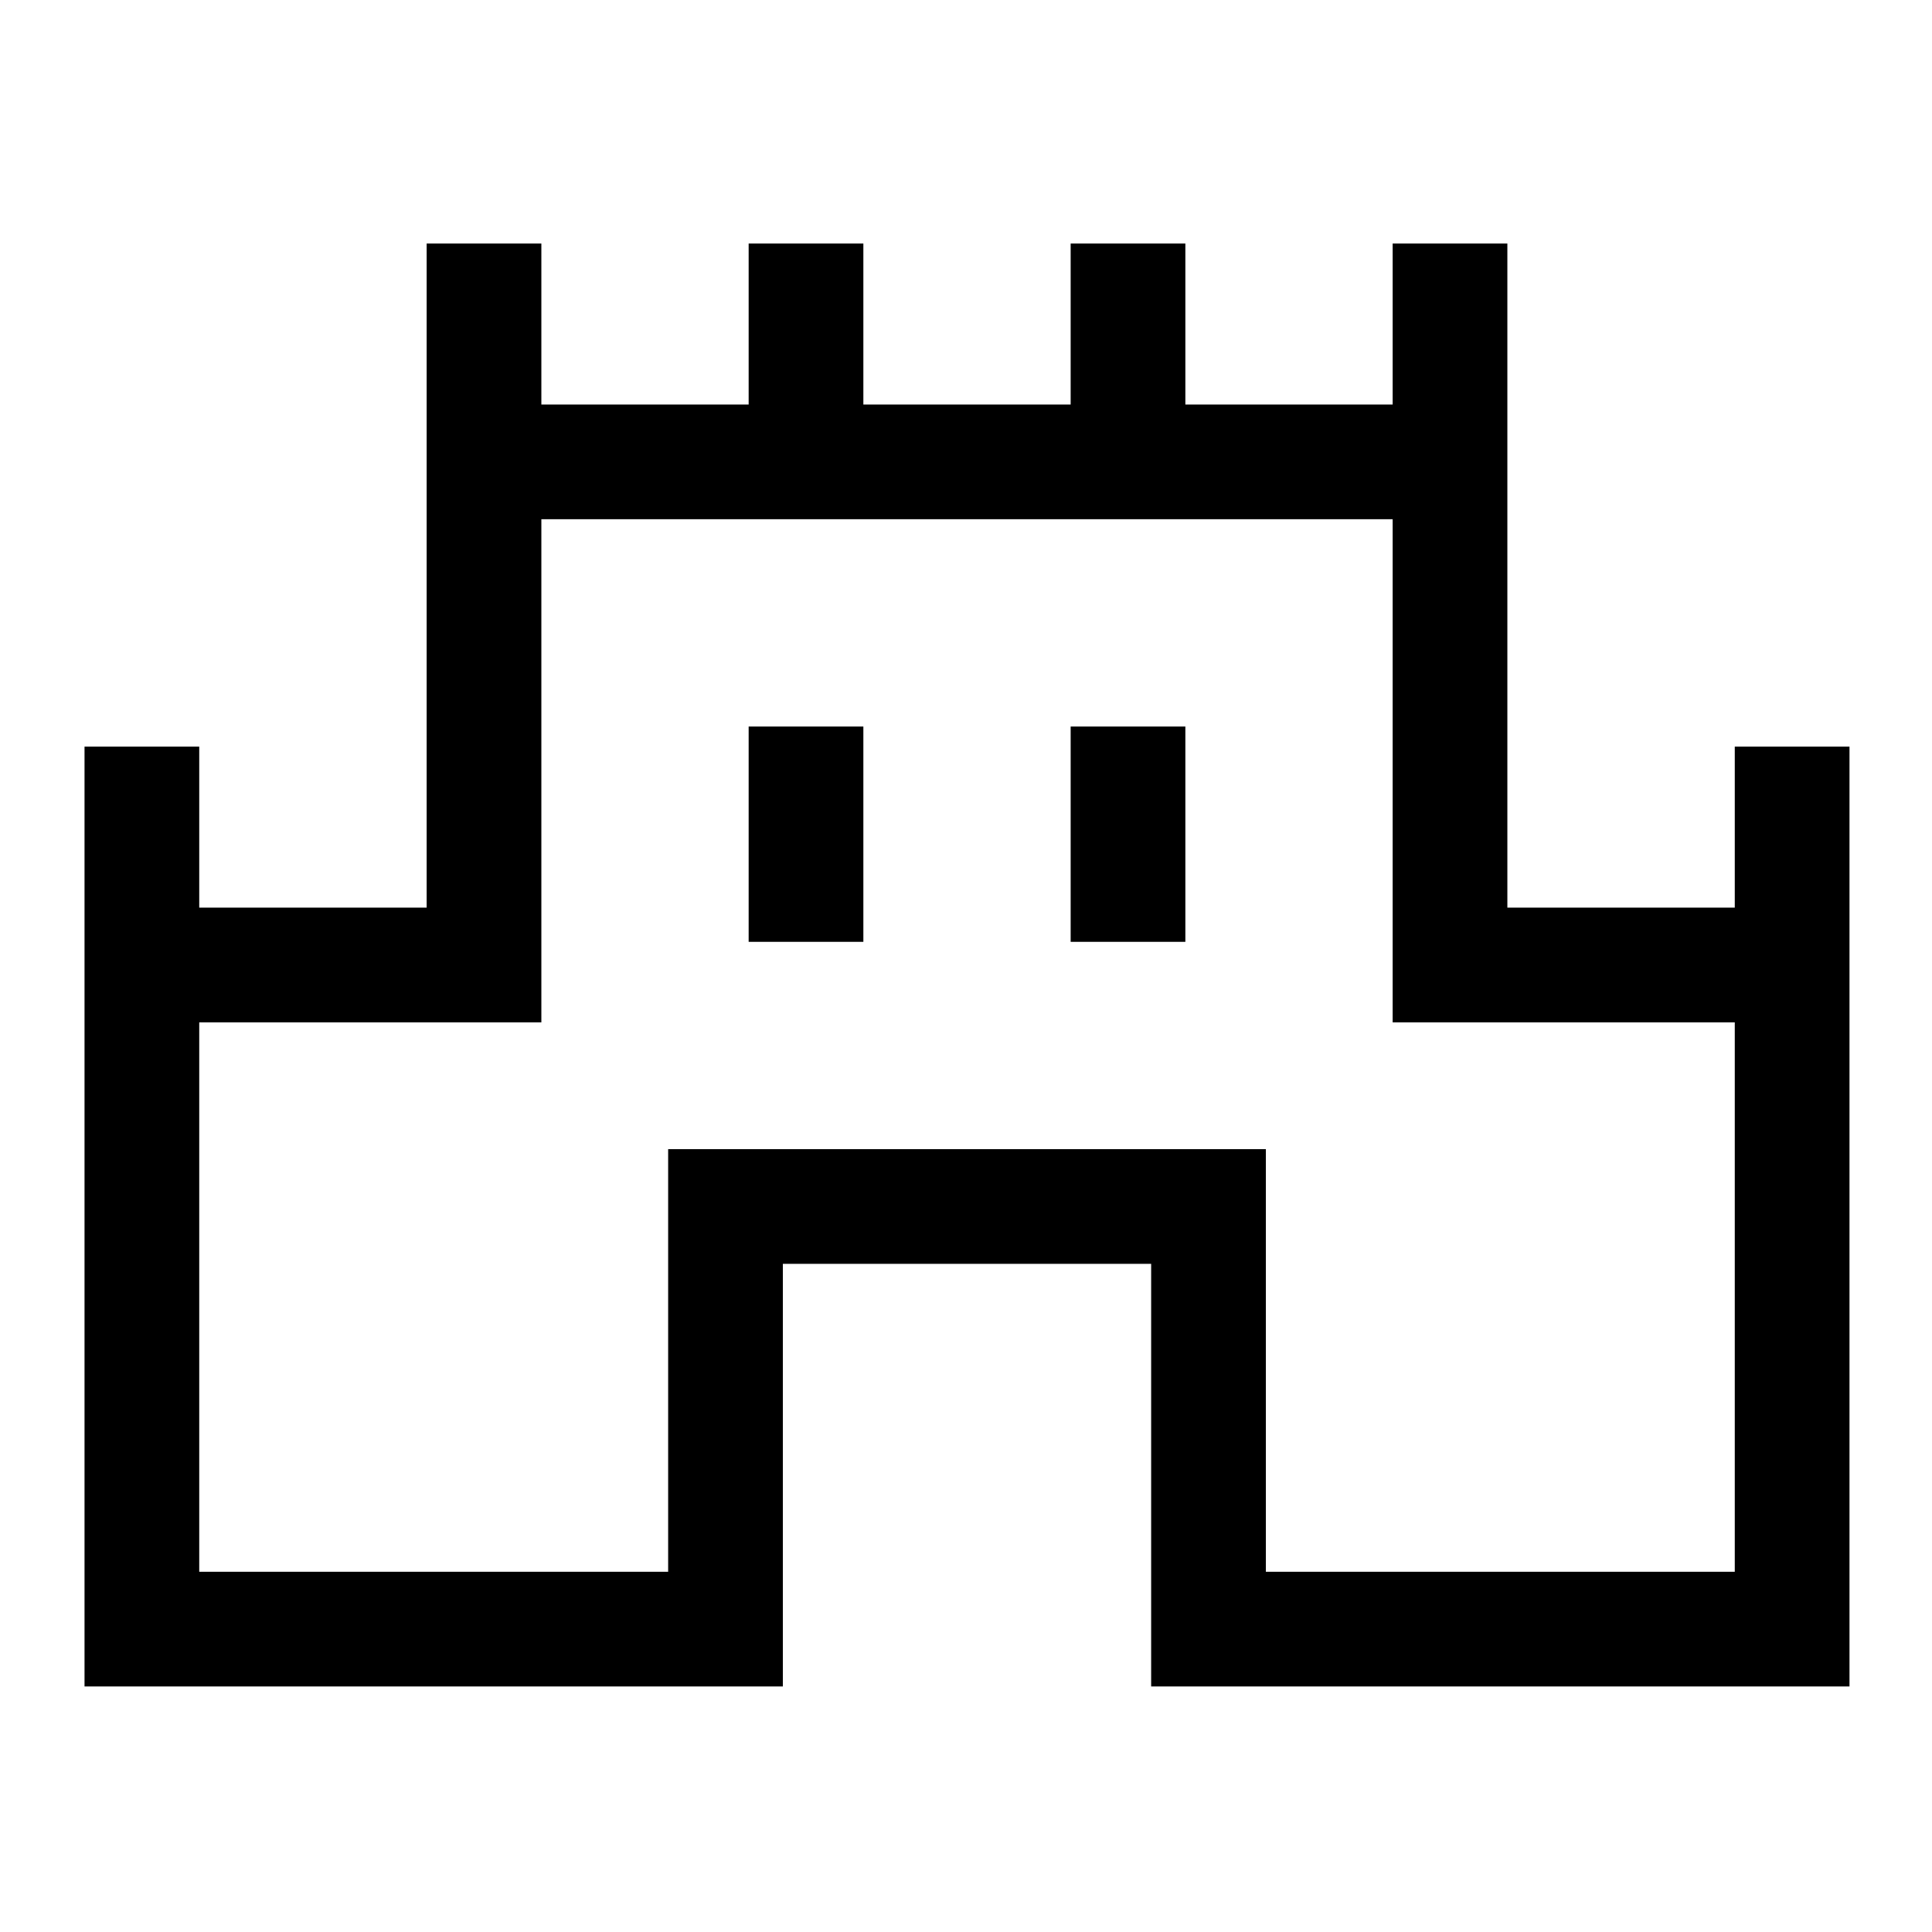 <svg xmlns="http://www.w3.org/2000/svg" height="48" width="48"><path d="M2.1 41.9V18.55h2.85v4h5.65V6.05h2.85v4h5.15v-4h2.85v4h5.15v-4h2.85v4h5.15v-4h2.85v16.5h5.65v-4h2.85V41.9H28.6V31.4h-9.15v10.5Zm2.85-2.85H16.6v-10.5h14.85v10.5H43.1V25.4h-8.5V12.9H13.45v12.5h-8.5ZM18.6 23.4h2.85v-5.35H18.6Zm8 0h2.85v-5.35H26.6ZM24 26Z"/></svg>